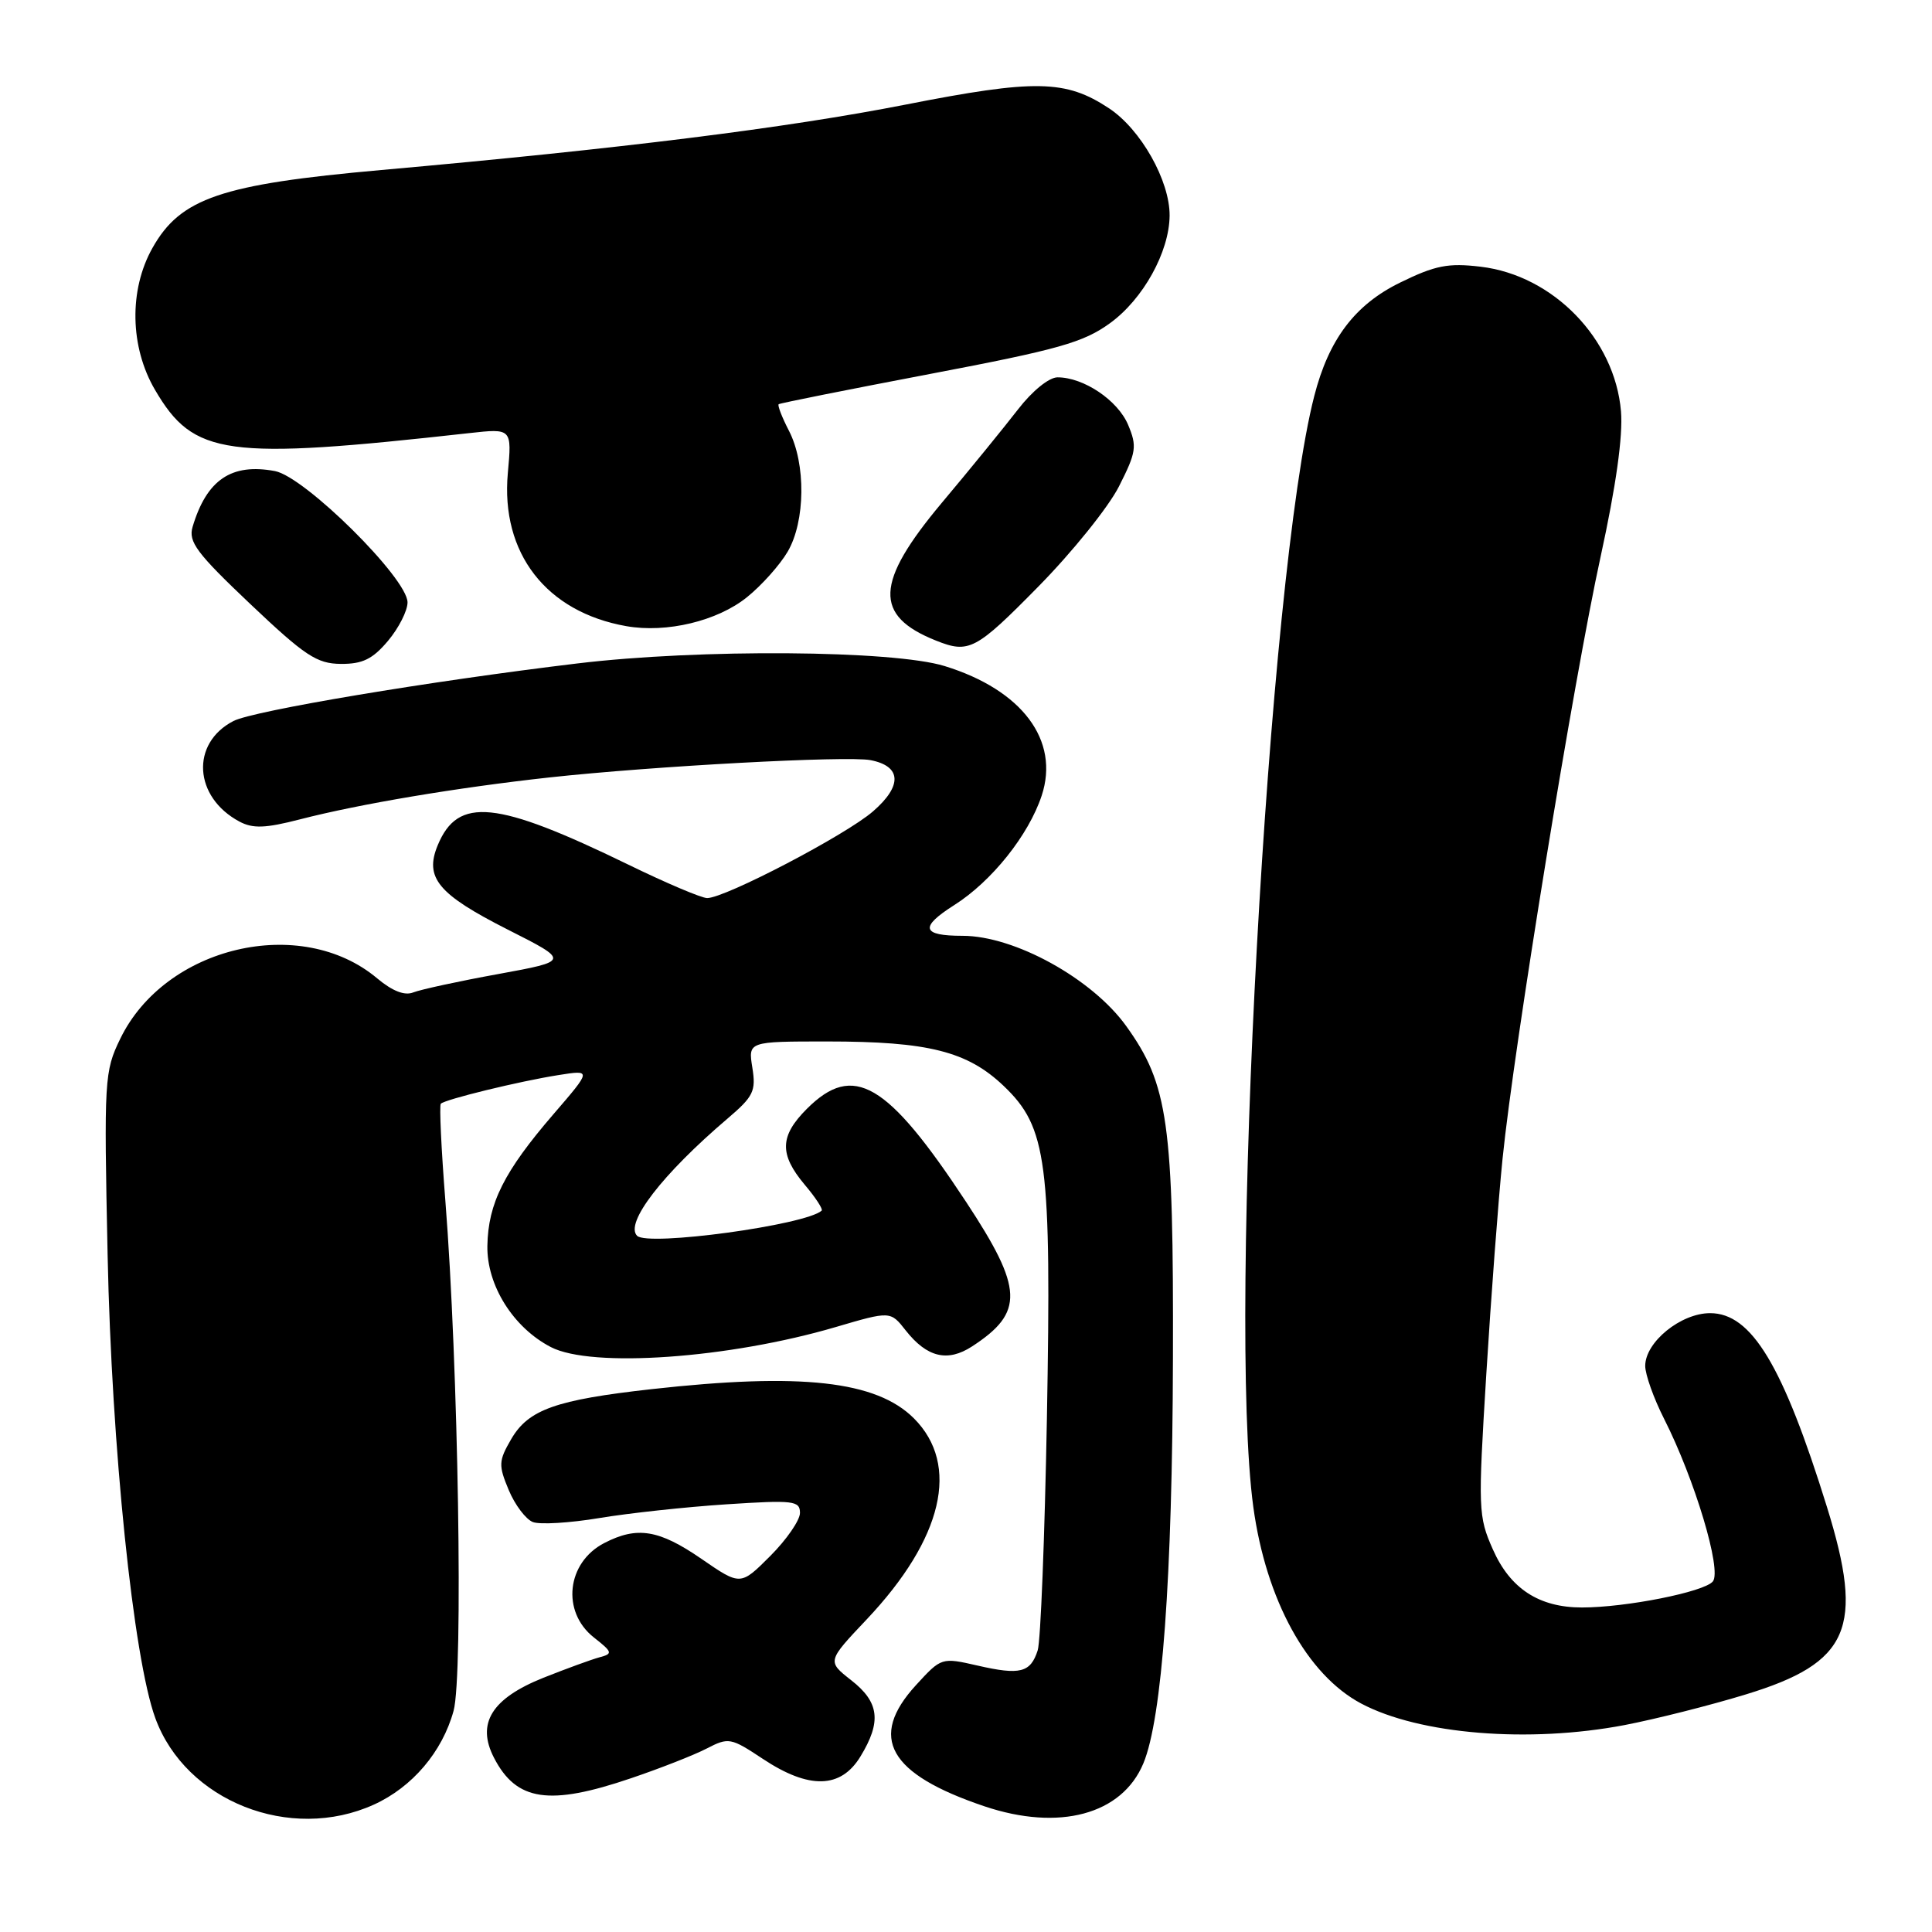 <?xml version="1.0" encoding="UTF-8" standalone="no"?>
<!DOCTYPE svg PUBLIC "-//W3C//DTD SVG 1.1//EN" "http://www.w3.org/Graphics/SVG/1.1/DTD/svg11.dtd" >
<svg xmlns="http://www.w3.org/2000/svg" xmlns:xlink="http://www.w3.org/1999/xlink" version="1.1" viewBox="0 0 256 256">
 <g >
 <path fill="currentColor"
d=" M 49.54 239.12 C 54.63 236.81 58.61 232.13 60.10 226.70 C 61.40 222.01 60.73 180.80 59.01 159.07 C 58.47 152.24 58.20 146.47 58.41 146.25 C 58.99 145.67 68.83 143.27 73.96 142.46 C 78.41 141.75 78.41 141.75 73.34 147.63 C 66.80 155.22 64.68 159.43 64.58 165.08 C 64.49 170.31 68.01 175.92 73.00 178.50 C 78.39 181.29 96.60 180.00 110.74 175.84 C 117.99 173.71 117.99 173.71 120.02 176.30 C 122.83 179.86 125.55 180.52 128.80 178.41 C 135.73 173.90 135.61 170.79 128.02 159.27 C 117.55 143.38 113.08 140.77 106.92 146.92 C 103.31 150.53 103.24 152.94 106.62 156.97 C 108.07 158.68 109.08 160.23 108.87 160.42 C 106.73 162.33 85.84 165.18 84.42 163.75 C 82.75 162.08 87.77 155.57 96.40 148.22 C 99.84 145.29 100.19 144.58 99.69 141.47 C 99.13 138.00 99.13 138.00 109.62 138.00 C 123.01 138.00 128.19 139.31 133.00 143.90 C 138.75 149.39 139.33 153.89 138.72 187.97 C 138.43 203.66 137.89 217.48 137.50 218.68 C 136.55 221.64 135.17 221.99 129.55 220.70 C 124.76 219.61 124.74 219.61 121.37 223.29 C 115.02 230.23 117.74 235.06 130.43 239.34 C 140.34 242.68 148.67 240.44 151.50 233.66 C 153.98 227.73 155.35 209.01 155.42 180.00 C 155.51 148.75 154.80 143.71 149.23 135.96 C 144.71 129.67 134.43 124.00 127.55 124.00 C 122.12 124.00 121.81 122.87 126.44 119.93 C 131.40 116.79 136.30 110.66 138.03 105.42 C 140.44 98.11 135.45 91.43 125.18 88.26 C 118.37 86.15 92.68 85.96 76.50 87.91 C 56.93 90.26 33.58 94.17 30.93 95.54 C 25.23 98.49 25.66 105.63 31.74 108.87 C 33.51 109.81 35.18 109.75 39.74 108.57 C 47.69 106.52 60.57 104.36 72.75 103.02 C 86.57 101.51 112.20 100.13 115.33 100.72 C 119.46 101.51 119.60 104.11 115.68 107.51 C 112.10 110.63 96.08 119.00 93.70 119.00 C 92.96 119.00 88.24 117.00 83.22 114.55 C 65.74 106.05 60.68 105.53 58.00 112.00 C 56.22 116.30 58.03 118.49 67.29 123.18 C 75.50 127.33 75.50 127.33 66.00 129.07 C 60.77 130.02 55.72 131.12 54.76 131.50 C 53.62 131.96 52.00 131.33 49.98 129.64 C 39.88 121.14 21.87 125.38 15.93 137.65 C 13.83 141.97 13.77 143.00 14.26 166.32 C 14.79 191.76 17.67 219.72 20.58 227.66 C 24.60 238.67 38.46 244.15 49.54 239.12 Z  M 83.63 235.62 C 87.47 234.32 91.98 232.55 93.64 231.69 C 96.54 230.19 96.83 230.24 101.08 233.06 C 107.20 237.12 111.41 237.02 114.01 232.75 C 116.83 228.13 116.52 225.55 112.79 222.64 C 109.59 220.13 109.59 220.13 114.85 214.57 C 124.95 203.88 127.25 194.10 121.10 187.94 C 116.12 182.97 106.17 181.86 86.33 184.07 C 73.64 185.49 70.03 186.77 67.75 190.67 C 66.06 193.58 66.03 194.14 67.41 197.44 C 68.23 199.41 69.68 201.32 70.61 201.68 C 71.55 202.04 75.51 201.80 79.41 201.15 C 83.31 200.50 90.89 199.68 96.25 199.33 C 105.15 198.75 106.00 198.85 106.00 200.47 C 106.00 201.44 104.23 204.01 102.06 206.18 C 98.12 210.12 98.12 210.12 92.95 206.56 C 87.32 202.68 84.42 202.21 80.07 204.46 C 75.08 207.04 74.36 213.56 78.69 216.97 C 81.17 218.92 81.23 219.13 79.44 219.60 C 78.37 219.89 75.03 221.11 72.01 222.31 C 65.14 225.06 63.10 228.36 65.46 232.92 C 68.43 238.67 72.77 239.32 83.63 235.62 Z  M 215.27 228.58 C 219.37 227.79 226.59 225.97 231.33 224.52 C 245.08 220.33 247.07 215.74 242.08 199.68 C 236.25 180.91 232.09 174.00 226.60 174.00 C 222.72 174.00 218.00 177.83 218.00 180.99 C 218.00 182.13 219.12 185.28 220.50 188.00 C 224.56 196.01 228.18 208.08 226.96 209.55 C 225.81 210.94 215.45 213.00 209.62 213.00 C 203.93 213.00 200.11 210.51 197.81 205.30 C 195.87 200.93 195.84 199.97 196.94 182.12 C 197.57 171.88 198.54 159.00 199.10 153.50 C 200.61 138.63 208.54 89.96 212.10 73.71 C 214.13 64.41 215.06 57.79 214.79 54.51 C 213.98 44.90 205.81 36.48 196.19 35.34 C 191.89 34.83 190.18 35.16 185.53 37.44 C 179.54 40.37 176.07 44.95 174.14 52.50 C 168.04 76.23 162.65 174.59 166.07 199.68 C 167.75 211.99 173.20 221.93 180.37 225.73 C 188.08 229.82 202.58 231.00 215.27 228.58 Z  M 51.41 84.92 C 52.83 83.23 54.00 80.93 54.00 79.82 C 54.00 76.64 40.39 63.16 36.43 62.42 C 30.67 61.34 27.38 63.57 25.52 69.81 C 24.93 71.79 26.06 73.30 33.16 80.03 C 40.42 86.91 41.98 87.94 45.16 87.97 C 48.04 87.99 49.37 87.34 51.41 84.92 Z  M 137.59 77.72 C 142.07 73.17 146.88 67.20 148.27 64.45 C 150.57 59.91 150.68 59.15 149.48 56.29 C 148.11 53.04 143.60 50.00 140.13 50.00 C 139.00 50.00 136.78 51.80 134.89 54.25 C 133.08 56.59 128.55 62.16 124.80 66.62 C 115.93 77.21 115.75 81.58 124.02 84.88 C 128.39 86.63 129.30 86.15 137.59 77.72 Z  M 98.98 79.13 C 100.92 77.57 103.34 74.86 104.37 73.10 C 106.72 69.09 106.80 61.45 104.54 57.08 C 103.61 55.28 103.00 53.70 103.18 53.56 C 103.35 53.42 112.38 51.62 123.24 49.55 C 140.23 46.32 143.56 45.38 147.07 42.83 C 151.47 39.65 154.94 33.38 154.98 28.57 C 155.01 23.95 151.17 17.14 146.95 14.35 C 141.22 10.56 137.19 10.48 120.00 13.86 C 104.13 16.97 82.37 19.69 50.50 22.53 C 29.29 24.42 23.91 26.25 20.20 32.86 C 17.07 38.42 17.21 45.98 20.54 51.66 C 25.67 60.42 29.84 60.99 62.17 57.39 C 67.83 56.76 67.83 56.76 67.29 62.69 C 66.33 73.30 72.38 81.10 83.00 82.97 C 88.33 83.91 95.07 82.29 98.98 79.13 Z "/>
</g>
</svg>